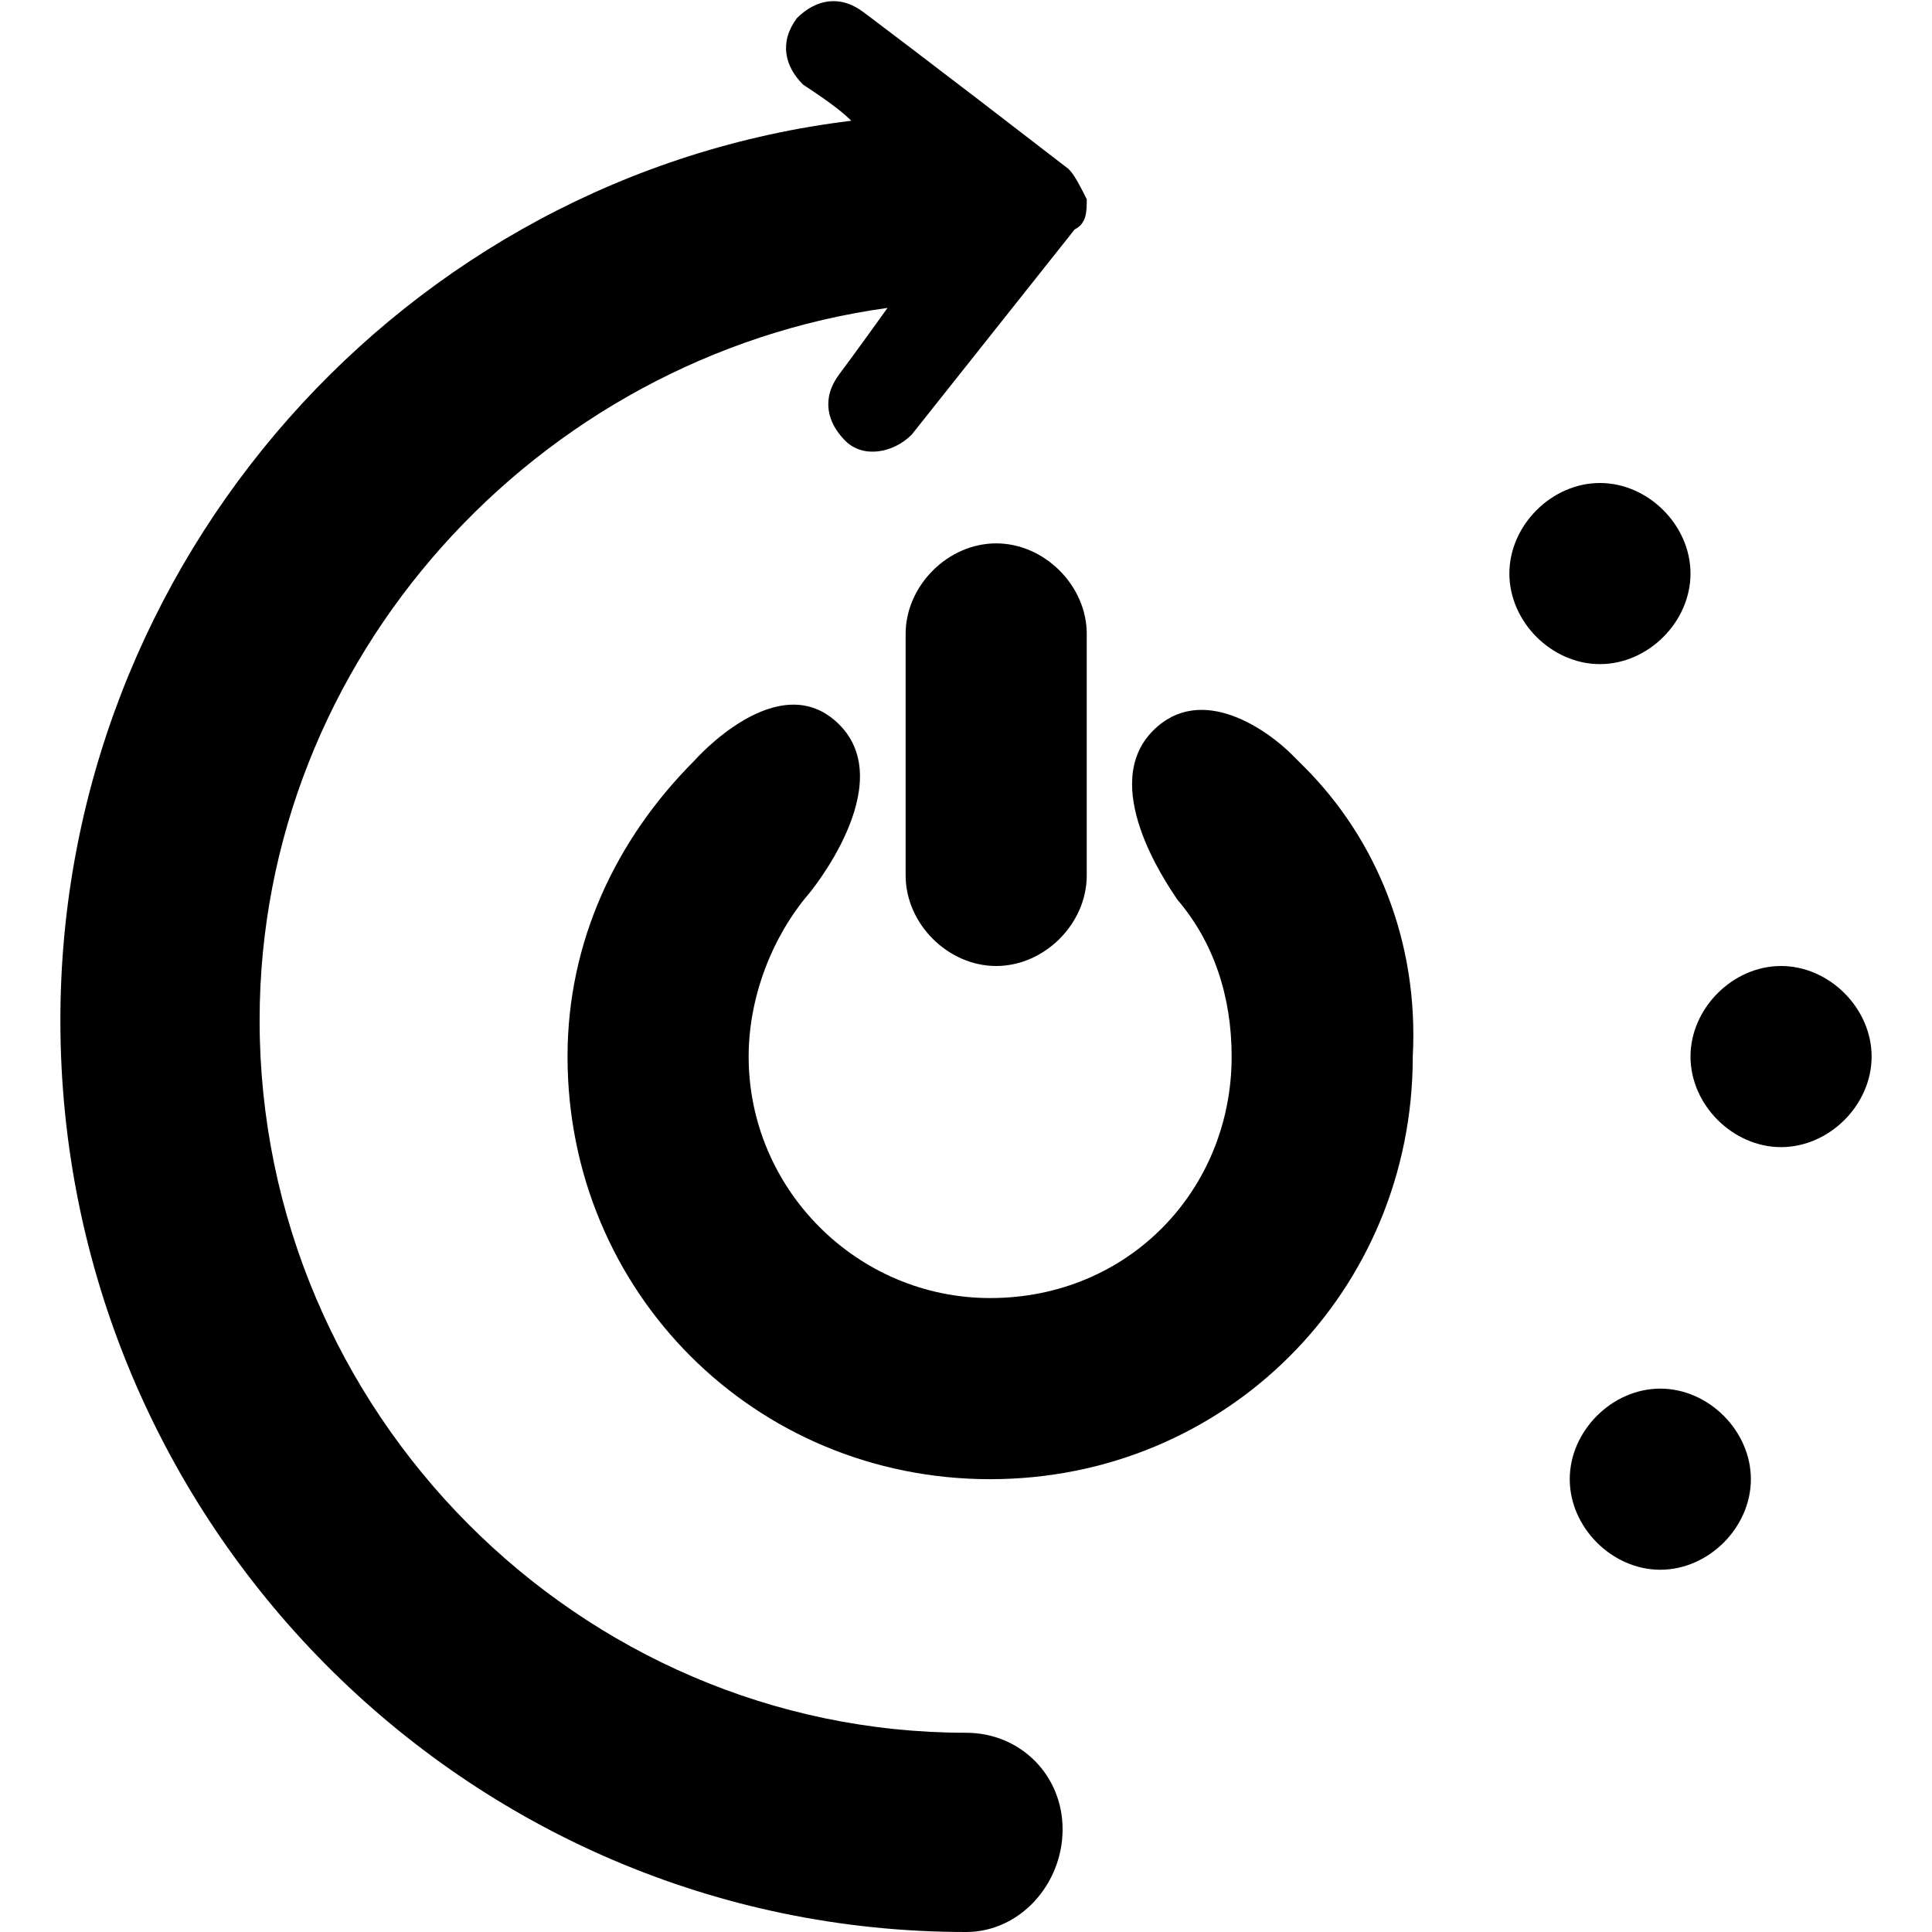 <svg xmlns="http://www.w3.org/2000/svg" xmlns:xlink="http://www.w3.org/1999/xlink" viewBox="0 0 32 32"><defs><path id="powercycle-a" d="M18 3.3c0 .2 0 .4-.2.5l-2.7 3.4c-.3.3-.8.4-1.1.1-.3-.3-.4-.7-.1-1.1 0 0 .3-.4.8-1.1-5.8.8-10.4 5.8-10.4 11.8 0 6.5 5.3 11.8 11.7 11.8.9 0 1.6.7 1.6 1.6S16.9 32 16 32C7.7 32 1 25.2 1 16.9 1 9.3 6.7 2.9 14.1 2c-.2-.2-.5-.4-.8-.6-.3-.3-.4-.7-.1-1.1.3-.3.7-.4 1.1-.1 0 0 1.2.9 3.4 2.6.1.1.2.3.3.5"/></defs><use xlink:href="#powercycle-a" overflow="visible"/><defs><path id="powercyclce-b" d="M23 28.5c0-.8-.7-1.5-1.5-1.5s-1.5.7-1.5 1.5.7 1.5 1.5 1.5 1.5-.7 1.5-1.5"/></defs><use xlink:href="#powercycle-b" overflow="visible"/><defs><path id="powercycle-c" d="M29 24.5c0-.8-.7-1.5-1.5-1.5s-1.5.7-1.5 1.5.7 1.5 1.5 1.5 1.5-.7 1.5-1.5"/></defs><use xlink:href="#powercycle-c" overflow="visible"/><defs><path id="powercycle-d" d="M31 17.5c0-.8-.7-1.5-1.5-1.5s-1.5.7-1.5 1.5.7 1.5 1.5 1.5 1.5-.7 1.5-1.5"/></defs><use xlink:href="#powercycle-d" overflow="visible"/><defs><path id="powercycle-e" d="M28 9.5c0-.8-.7-1.5-1.5-1.5S25 8.7 25 9.5s.7 1.5 1.5 1.5 1.5-.7 1.5-1.5"/></defs><use xlink:href="#powercycle-e" overflow="visible"/><path d="M16.5 9c.8 0 1.5.7 1.5 1.5v4c0 .8-.7 1.5-1.5 1.5s-1.5-.7-1.5-1.5v-4c0-.8.7-1.5 1.5-1.5z"/><path d="M21.6 12.7s-.1 0 0 0l-.2-.2c-.4-.4-1.5-1.2-2.3-.4-.9.9.2 2.5.4 2.8.6.7.9 1.6.9 2.6 0 2.2-1.7 4-4 4-2.2 0-4-1.8-4-4 0-1 .4-2 1-2.7 0 0 1.5-1.8.5-2.8s-2.4.6-2.4.6c-1.3 1.3-2.1 3-2.1 4.9 0 3.9 3.1 7 7 7s7-3.1 7-7c.1-1.9-.6-3.6-1.8-4.8z"/></svg>